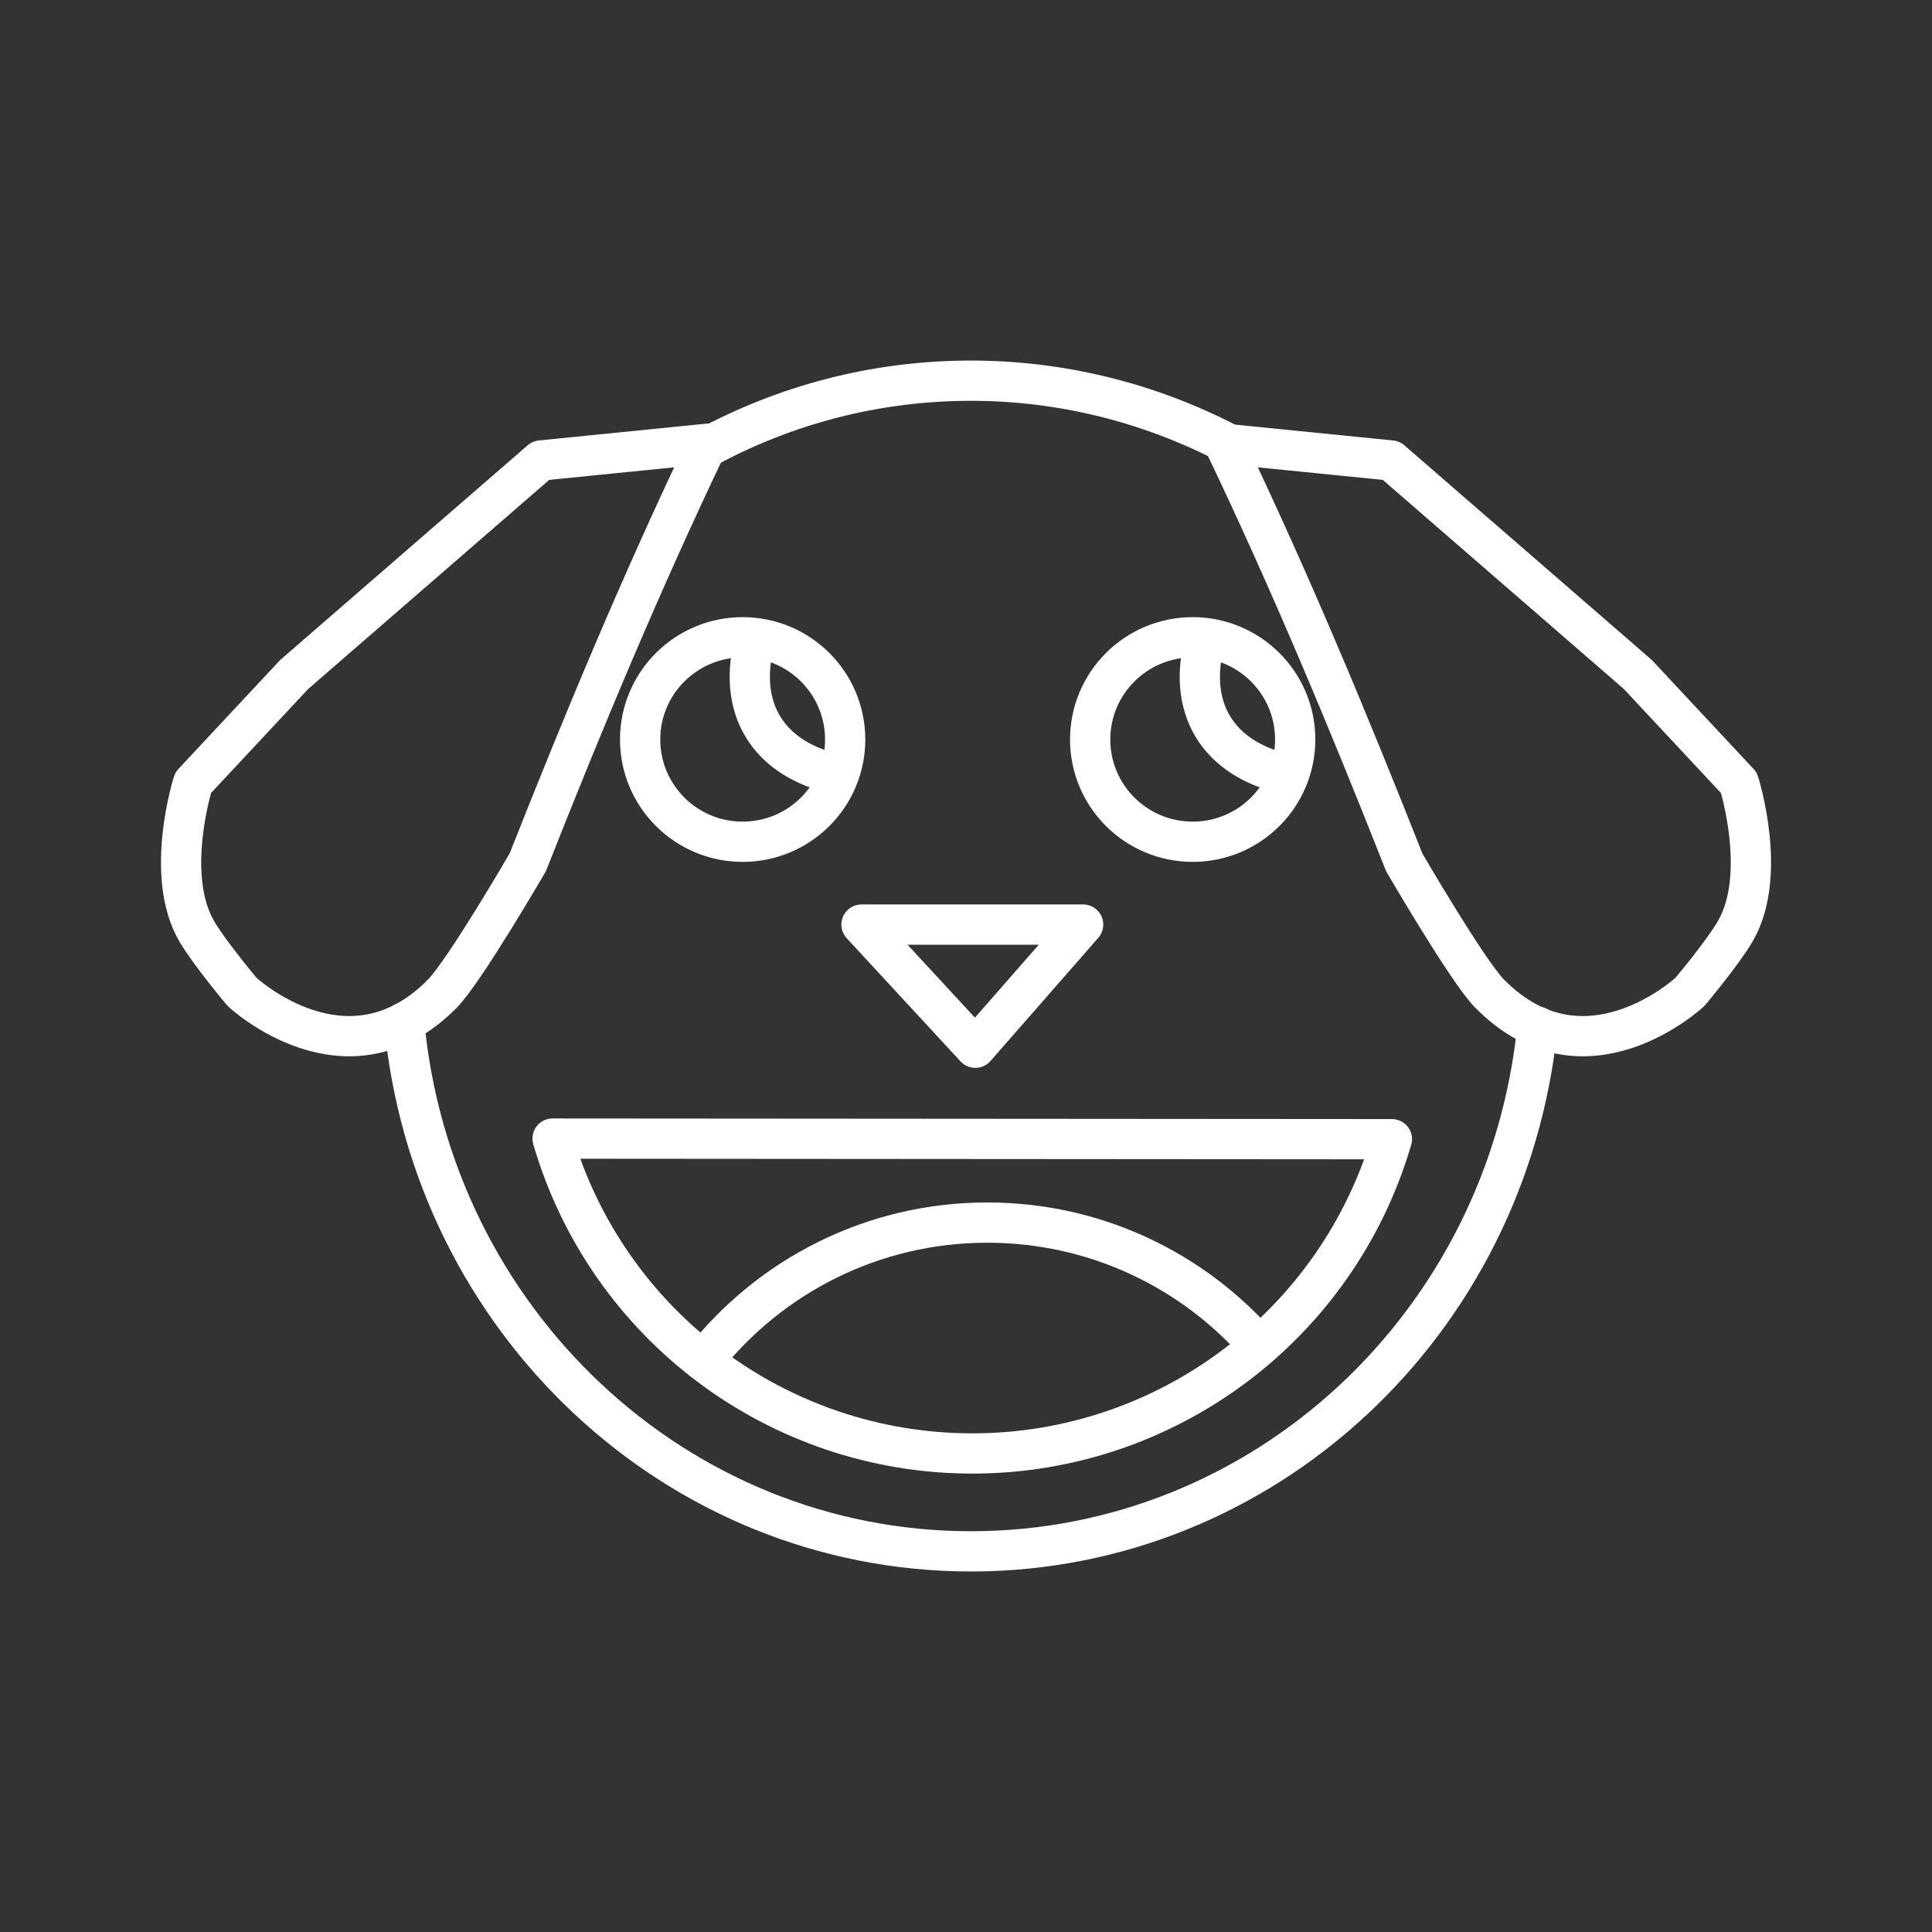 <?xml version="1.0" encoding="UTF-8"?><svg id="a" xmlns="http://www.w3.org/2000/svg" viewBox="0 0 48 48"><rect x="0" y="0" width="48" height="48" fill="#333333" stroke="none"/><defs><style>.d{fill:none;stroke:#fff;stroke-linecap:round;stroke-linejoin:round;}</style></defs><path class="d" d="M17.528,11.132c1.97-1.069,4.215-1.674,6.597-1.674,2.228,0,4.425.541,6.412,1.579"/><path class="d" d="M38.197,25.507c-.751,7.408-6.826,13.036-14.072,13.036-7.354,0-13.398-5.768-14.083-13.143"/><path class="d" d="M13.436,11.442l-6.127,5.315-2.511,2.689s-.729,2.288.091,3.693c.315.54,1.123,1.502,1.123,1.502,0,0,2.615,2.451,4.981.043.551-.561,2.119-3.259,2.119-3.259,1.37-3.47,2.812-6.938,4.468-10.4l-4.144.416Z"/><path class="d" d="M20.998,18.373c0,1.403-1.14,2.54-2.547,2.54h0c-1.407,0-2.547-1.137-2.547-2.54s1.14-2.54,2.547-2.54c1.407,0,2.547,1.137,2.547,2.54h0Z"/><path class="d" d="M18.77,15.86c-.482,1.696.278,3.01,2.063,3.388"/><path class="d" d="M32.179,18.373c0,1.403-1.14,2.54-2.547,2.54h0c-1.407,0-2.547-1.137-2.547-2.54h0c0-1.403,1.14-2.54,2.547-2.54h0c1.407,0,2.547,1.137,2.547,2.54h0Z"/><path class="d" d="M29.951,15.862c-.482,1.696.278,3.008,2.063,3.386"/><path class="d" d="M34.564,11.442l6.127,5.315,2.511,2.689s.729,2.288-.091,3.693c-.315.54-1.123,1.502-1.123,1.502,0,0-2.615,2.451-4.981.043-.551-.561-2.119-3.259-2.119-3.259-1.37-3.47-2.812-6.938-4.468-10.4l4.144.416Z"/><path class="d" d="M26.91,22.971h-5.506l2.828,3.06,2.678-3.06Z"/><path class="d" d="M34.581,28.303c-1.356,4.628-5.601,7.808-10.424,7.808-4.828,0-9.077-3.187-10.428-7.823l20.853.015Z"/><path class="d" d="M24.529,30.375c2.694,0,5.11,1.187,6.755,3.067"/><path class="d" d="M17.473,33.805c1.643-2.089,4.193-3.43,7.056-3.43"/></svg>